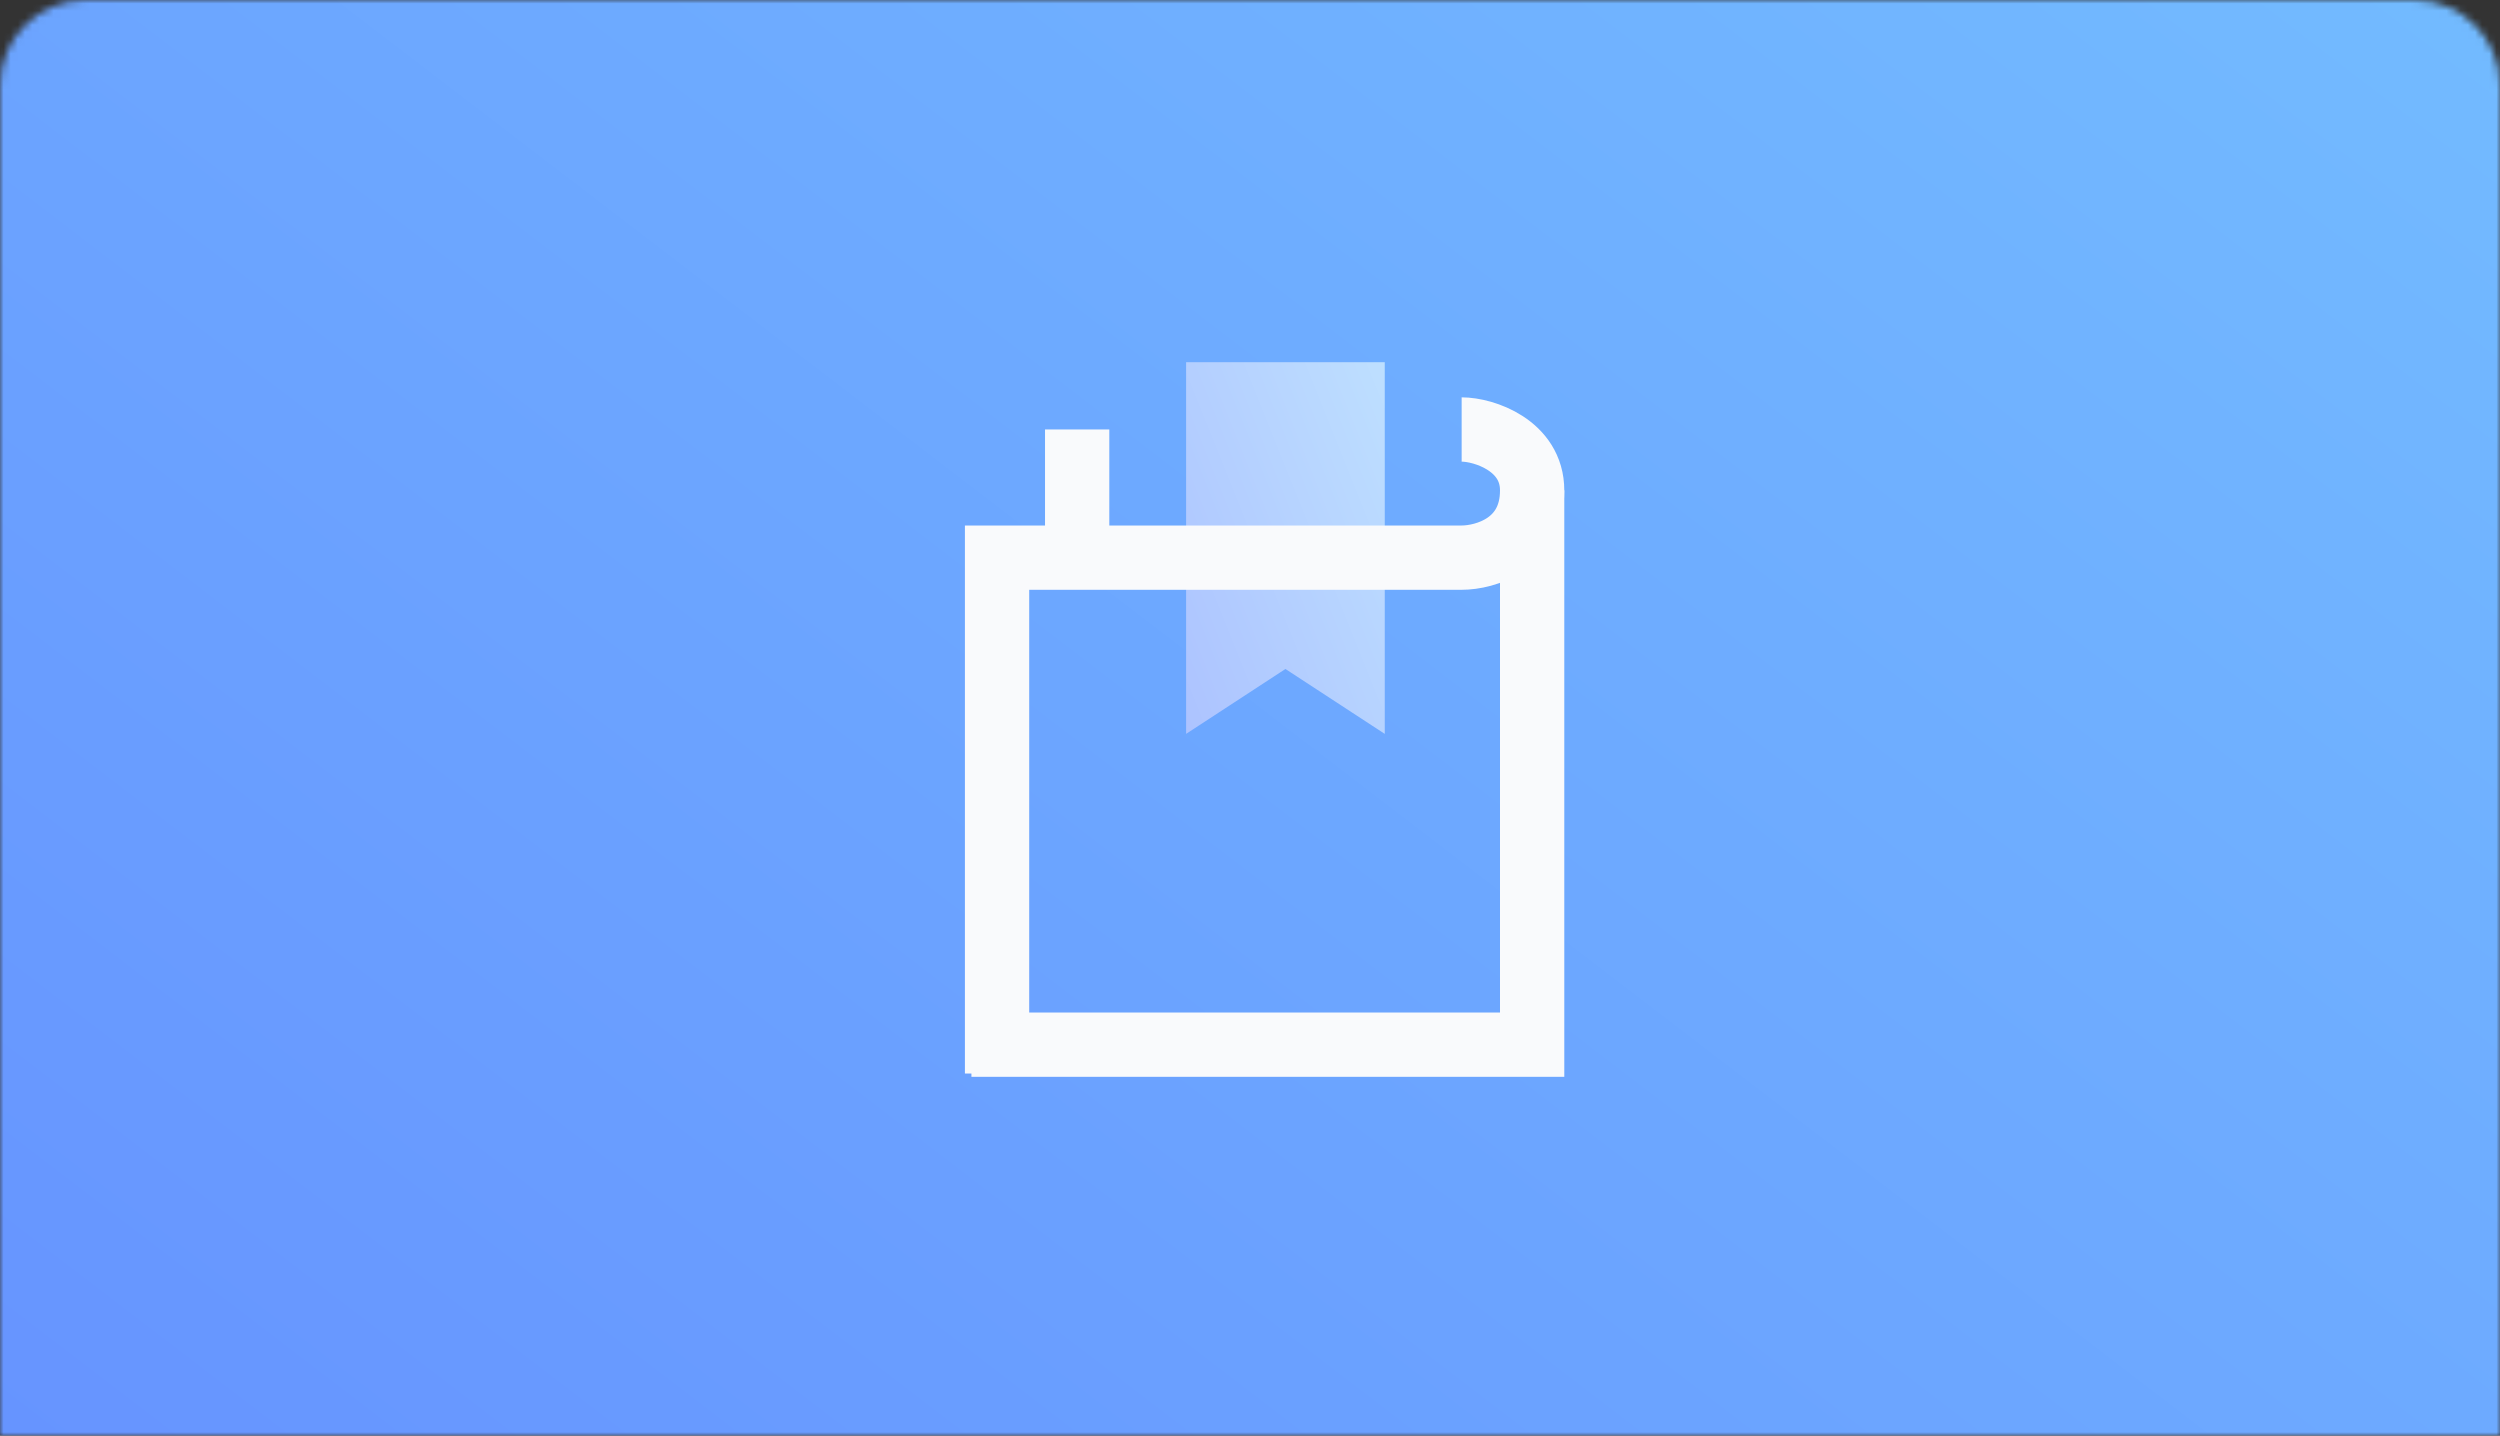 <svg width="350" height="201" viewBox="0 0 350 201" fill="none" xmlns="http://www.w3.org/2000/svg">
<rect x="0" y="0" width="350" height="201" fill="#333333" stroke="none"/>
<mask id="mask0" mask-type="alpha" maskUnits="userSpaceOnUse" x="0" y="0" width="350" height="201">
<path d="M0 12C0 5.373 5.373 0 12 0H338C344.627 0 350 5.373 350 12V201H0V12Z" fill="white"/>
</mask>
<g mask="url(#mask0)">
<path d="M0 8C0 3.582 3.582 0 8 0H342C346.418 0 350 3.582 350 8V201H0V8Z" fill="url(#paint0_linear)"/>
<path d="M166.054 50.709V102.743L179.96 93.657L193.866 102.743V50.709H166.054Z" fill="url(#paint1_linear)"/>
<path d="M139.589 150.291V78.071H204.631C207.921 78.071 214.5 76.187 214.5 68.651C214.5 62.371 207.771 60.129 204.631 60.129M150.803 60.129V75.829" stroke="#F9FAFC" stroke-width="9"/>
<path d="M136 146.254H214.5V68.651" stroke="#F9FAFC" stroke-width="9"/>
</g>
<defs>
<linearGradient id="paint0_linear" x1="365.909" y1="-4.104" x2="-113.355" y2="621.912" gradientUnits="userSpaceOnUse">
<stop stop-color="#73BCFF"/>
<stop offset="1" stop-color="#596AFF"/>
</linearGradient>
<linearGradient id="paint1_linear" x1="195.13" y1="49.646" x2="106.344" y2="85.244" gradientUnits="userSpaceOnUse">
<stop stop-color="#BEE0FF"/>
<stop offset="1" stop-color="#9AA4FF"/>
</linearGradient>
</defs>
</svg>
